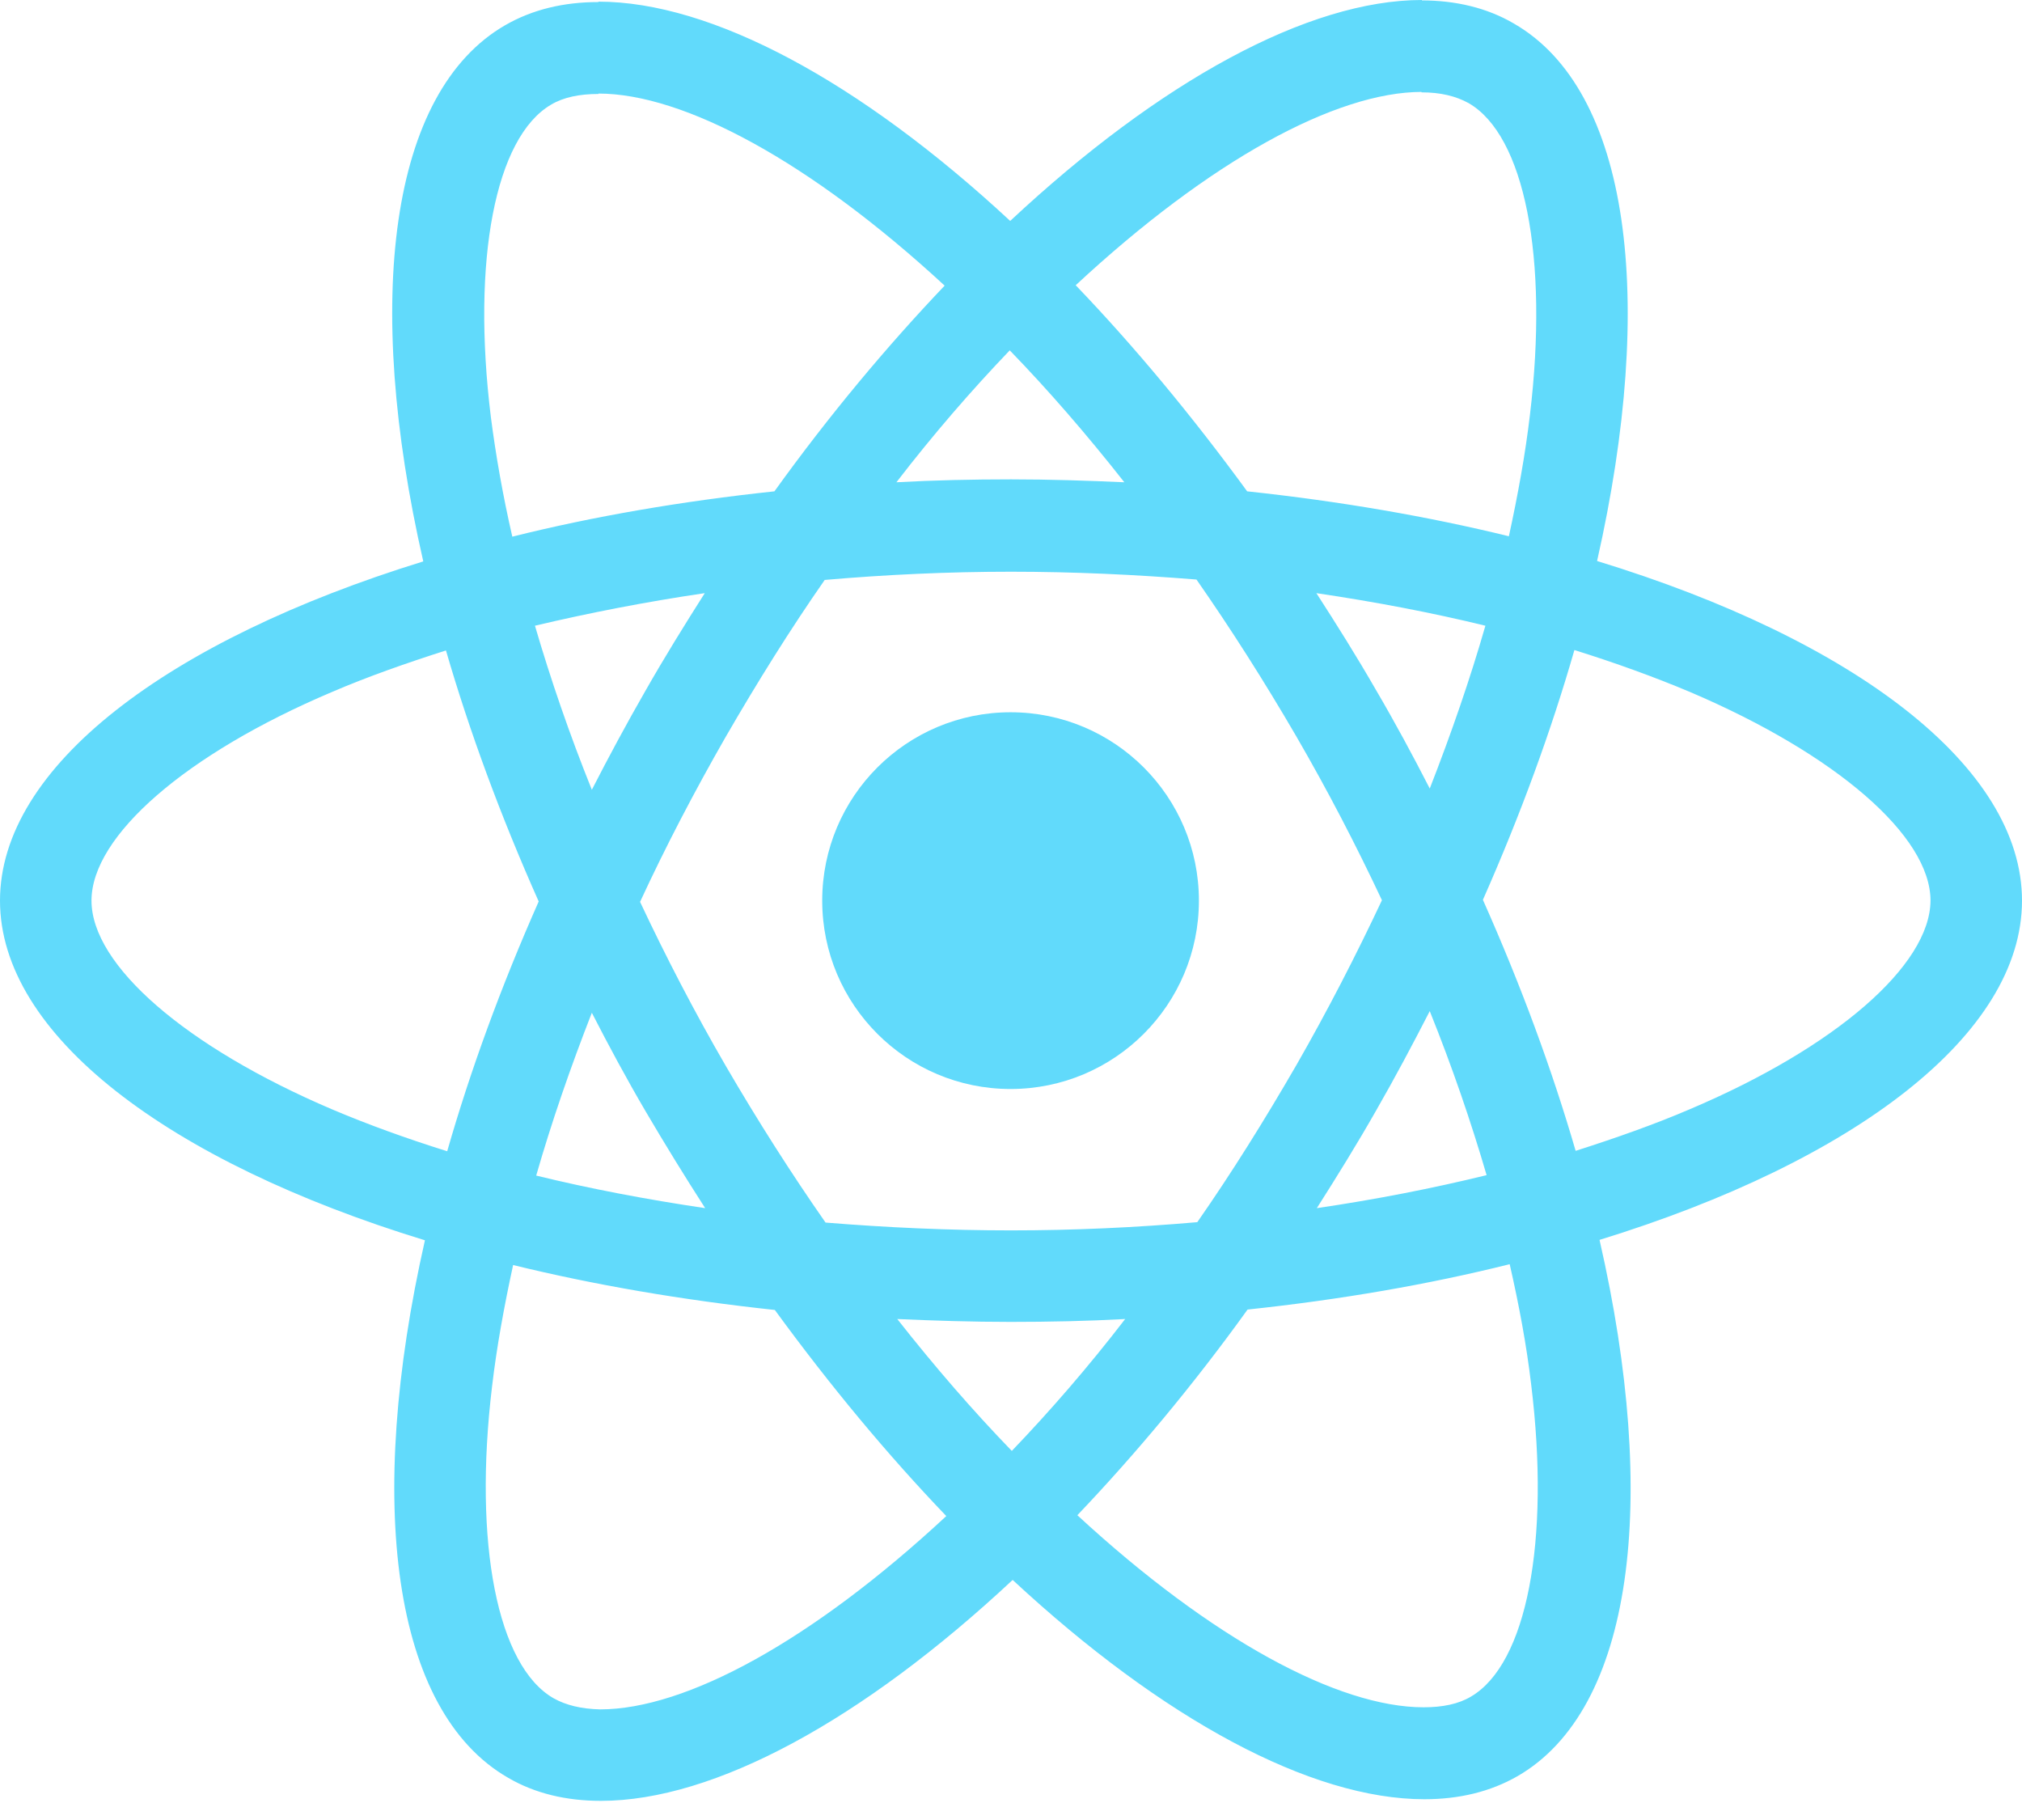 <svg width="60" height="54" viewBox="0 0 60 54" fill="none" xmlns="http://www.w3.org/2000/svg">
<path d="M60 26.722C60 22.748 55.022 18.981 47.391 16.645C49.152 8.867 48.369 2.678 44.92 0.697C44.126 0.232 43.196 0.012 42.181 0.012V2.74C42.744 2.74 43.196 2.85 43.575 3.057C45.239 4.011 45.96 7.644 45.398 12.316C45.263 13.465 45.043 14.676 44.774 15.911C42.377 15.324 39.76 14.872 37.008 14.578C35.357 12.316 33.645 10.261 31.92 8.463C35.907 4.757 39.649 2.727 42.193 2.727V0C38.83 0 34.427 2.397 29.976 6.555C25.524 2.422 21.121 0.049 17.758 0.049V2.776C20.289 2.776 24.044 4.794 28.031 8.475C26.319 10.273 24.607 12.316 22.98 14.578C20.216 14.872 17.599 15.324 15.202 15.923C14.921 14.7 14.713 13.514 14.566 12.377C13.991 7.705 14.7 4.073 16.351 3.106C16.718 2.886 17.195 2.788 17.758 2.788V0.061C16.73 0.061 15.801 0.281 14.994 0.746C11.557 2.727 10.787 8.903 12.56 16.657C4.953 19.005 0 22.76 0 26.722C0 30.697 4.978 34.464 12.609 36.8C10.848 44.578 11.631 50.766 15.079 52.748C15.874 53.212 16.804 53.432 17.831 53.432C21.195 53.432 25.597 51.035 30.049 46.877C34.501 51.011 38.903 53.384 42.267 53.384C43.294 53.384 44.223 53.163 45.031 52.699C48.467 50.718 49.238 44.541 47.464 36.788C55.047 34.452 60 30.685 60 26.722ZM44.077 18.565C43.624 20.143 43.062 21.769 42.426 23.396C41.924 22.417 41.398 21.439 40.824 20.461C40.261 19.482 39.662 18.528 39.062 17.599C40.799 17.856 42.474 18.174 44.077 18.565ZM38.475 31.59C37.521 33.241 36.543 34.806 35.528 36.262C33.706 36.421 31.859 36.506 30 36.506C28.153 36.506 26.307 36.421 24.497 36.274C23.482 34.819 22.491 33.265 21.537 31.627C20.607 30.024 19.764 28.398 18.993 26.759C19.751 25.12 20.607 23.482 21.525 21.879C22.479 20.228 23.457 18.663 24.472 17.207C26.294 17.049 28.141 16.963 30 16.963C31.847 16.963 33.693 17.049 35.504 17.195C36.519 18.651 37.509 20.204 38.463 21.843C39.393 23.445 40.236 25.071 41.007 26.71C40.236 28.349 39.393 29.988 38.475 31.59ZM42.426 30C43.086 31.639 43.649 33.278 44.113 34.867C42.511 35.259 40.824 35.589 39.075 35.846C39.674 34.904 40.273 33.938 40.836 32.947C41.398 31.969 41.924 30.978 42.426 30ZM30.024 43.049C28.887 41.875 27.75 40.567 26.625 39.136C27.725 39.185 28.85 39.221 29.988 39.221C31.137 39.221 32.275 39.197 33.388 39.136C32.287 40.567 31.15 41.875 30.024 43.049ZM20.925 35.846C19.189 35.589 17.513 35.271 15.911 34.88C16.364 33.302 16.926 31.675 17.562 30.049C18.064 31.027 18.59 32.006 19.164 32.984C19.739 33.962 20.326 34.916 20.925 35.846ZM29.963 10.395C31.101 11.569 32.238 12.878 33.363 14.309C32.263 14.26 31.137 14.223 30 14.223C28.85 14.223 27.713 14.248 26.6 14.309C27.701 12.878 28.838 11.569 29.963 10.395ZM20.913 17.599C20.314 18.541 19.715 19.507 19.152 20.497C18.59 21.476 18.064 22.454 17.562 23.433C16.902 21.794 16.339 20.155 15.874 18.565C17.477 18.186 19.164 17.856 20.913 17.599ZM9.845 32.911C5.516 31.064 2.715 28.642 2.715 26.722C2.715 24.802 5.516 22.369 9.845 20.534C10.897 20.081 12.046 19.678 13.233 19.299C13.93 21.696 14.847 24.191 15.985 26.747C14.859 29.291 13.954 31.773 13.27 34.158C12.059 33.779 10.909 33.363 9.845 32.911ZM16.425 50.387C14.761 49.433 14.04 45.801 14.602 41.129C14.737 39.98 14.957 38.769 15.226 37.534C17.623 38.121 20.241 38.573 22.992 38.867C24.643 41.129 26.355 43.184 28.08 44.982C24.093 48.687 20.351 50.718 17.807 50.718C17.256 50.705 16.792 50.595 16.425 50.387ZM45.434 41.068C46.009 45.74 45.3 49.372 43.649 50.338C43.282 50.559 42.805 50.656 42.242 50.656C39.711 50.656 35.956 48.638 31.969 44.957C33.681 43.159 35.393 41.117 37.02 38.855C39.784 38.561 42.401 38.108 44.798 37.509C45.08 38.744 45.3 39.931 45.434 41.068ZM50.143 32.911C49.091 33.363 47.941 33.767 46.755 34.146C46.058 31.749 45.141 29.254 44.003 26.698C45.128 24.154 46.033 21.671 46.718 19.287C47.929 19.666 49.079 20.081 50.155 20.534C54.484 22.381 57.285 24.802 57.285 26.722C57.273 28.642 54.472 31.076 50.143 32.911Z" fill="#61DAFB"/>
<path d="M29.987 32.311C33.074 32.311 35.576 29.809 35.576 26.722C35.576 23.635 33.074 21.133 29.987 21.133C26.9 21.133 24.398 23.635 24.398 26.722C24.398 29.809 26.9 32.311 29.987 32.311Z" fill="#61DAFB"/>
</svg>
